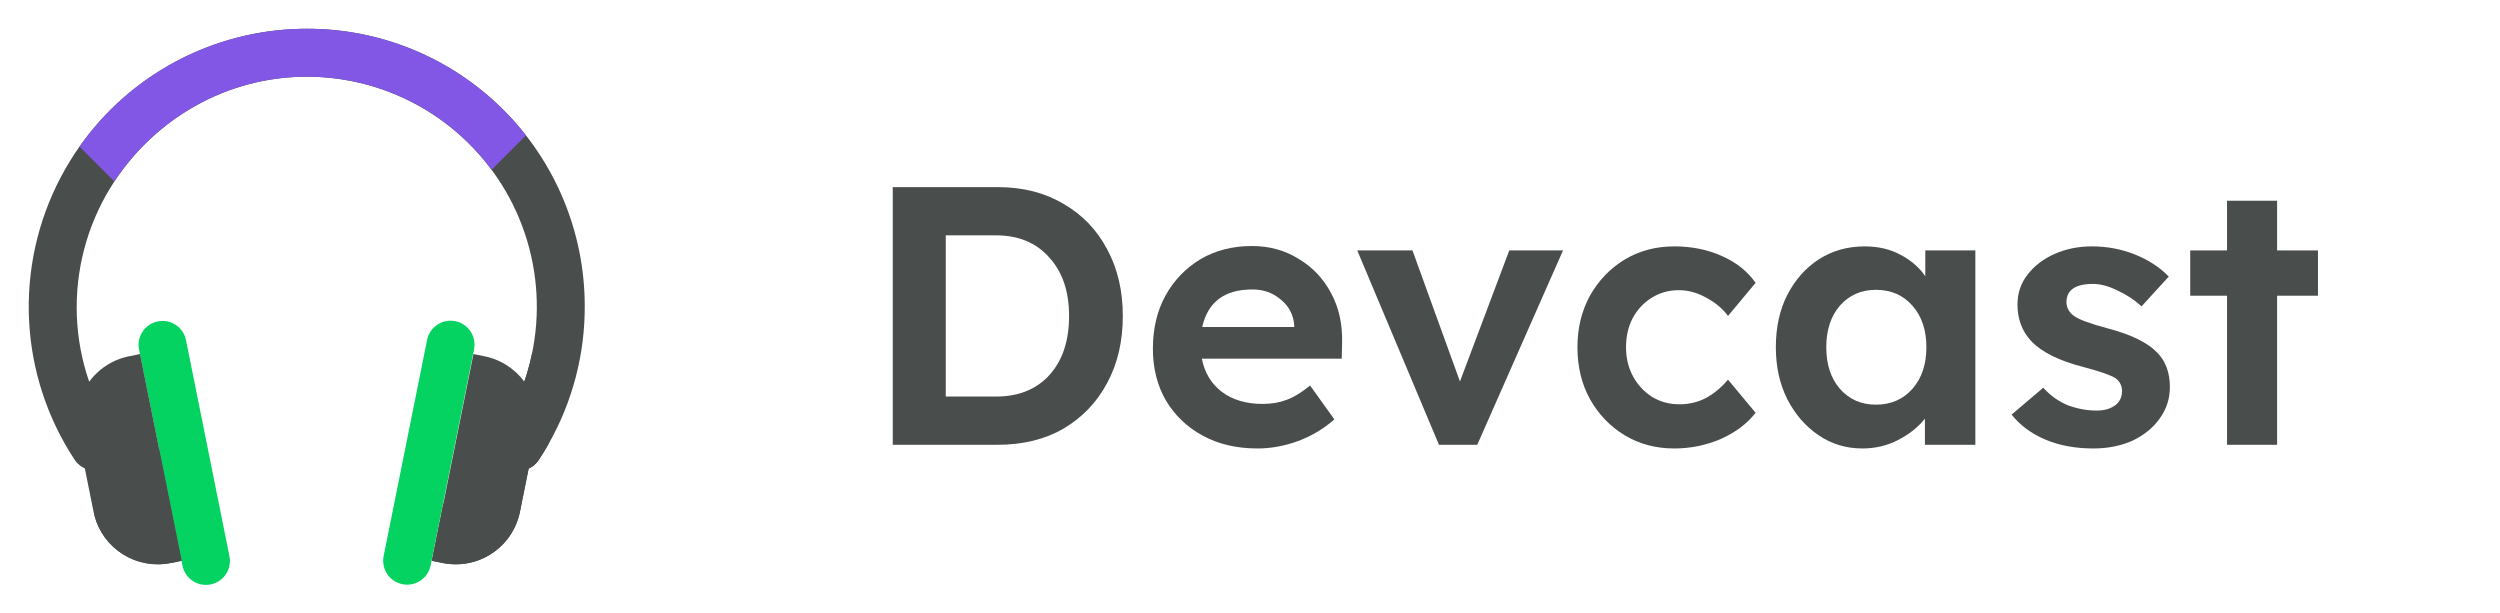 <svg width="163" height="40" viewBox="0 0 163 40" fill="none" xmlns="http://www.w3.org/2000/svg">
<path d="M38.125 19.888C38.149 23.054 37.34 26.171 35.777 28.926C35.575 29.284 35.361 29.634 35.134 29.976C35.023 30.15 34.877 30.3 34.707 30.417C34.537 30.535 34.345 30.617 34.142 30.66C33.94 30.702 33.731 30.704 33.528 30.666C33.325 30.627 33.131 30.548 32.959 30.434C32.786 30.32 32.638 30.173 32.523 30.001C32.408 29.83 32.328 29.637 32.288 29.434C32.247 29.231 32.248 29.022 32.289 28.82C32.33 28.617 32.411 28.424 32.527 28.253C34.019 25.99 34.868 23.364 34.987 20.656C35.105 17.948 34.488 15.259 33.2 12.874C31.912 10.489 30.002 8.497 27.673 7.111C25.344 5.724 22.682 4.995 19.972 5C14.762 5.01 10.142 7.745 7.457 11.832C5.852 14.27 4.998 17.126 5 20.045C5.003 22.964 5.863 25.818 7.473 28.253C7.701 28.599 7.782 29.022 7.699 29.427C7.616 29.834 7.375 30.19 7.029 30.418C6.683 30.646 6.261 30.728 5.855 30.645C5.449 30.561 5.092 30.32 4.864 29.974C3.079 27.265 2.054 24.127 1.895 20.887C1.737 17.647 2.45 14.424 3.962 11.553C5.474 8.683 7.729 6.271 10.491 4.569C13.253 2.868 16.421 1.938 19.664 1.878C19.778 1.876 19.891 1.875 20.005 1.875C24.795 1.865 29.393 3.756 32.791 7.133C36.188 10.511 38.106 15.098 38.125 19.888V19.888Z" fill="#494D4B"/>
<path d="M9.066 22.794L11.898 36.882C12.068 37.728 12.891 38.275 13.737 38.105C14.582 37.935 15.13 37.112 14.96 36.266L12.128 22.179C11.958 21.333 11.135 20.785 10.289 20.955C9.444 21.125 8.896 21.949 9.066 22.794Z" fill="#04D361"/>
<path d="M11.844 36.564L11.126 36.709C10.059 36.923 8.95 36.722 8.027 36.147C7.103 35.572 6.434 34.665 6.157 33.612C6.136 33.531 6.116 33.45 6.1 33.367L5.071 28.256C4.848 27.146 5.075 25.993 5.701 25.051C6.328 24.108 7.303 23.453 8.412 23.229L9.13 23.084L10.39 29.341L11.844 36.564Z" fill="#494D4B"/>
<path d="M11.844 36.564L11.126 36.709C10.059 36.923 8.95 36.722 8.027 36.147C7.103 35.572 6.434 34.665 6.157 33.612C7.674 32.298 9.089 30.87 10.39 29.341L11.844 36.564Z" fill="#494D4B"/>
<path d="M36.148 27.087L35.777 28.926C35.575 29.284 35.361 29.634 35.134 29.976C35.023 30.15 34.877 30.3 34.707 30.417C34.537 30.534 34.345 30.617 34.142 30.659C33.94 30.702 33.731 30.704 33.528 30.665C33.325 30.627 33.131 30.548 32.959 30.434C32.786 30.32 32.638 30.173 32.523 30.001C32.408 29.829 32.328 29.637 32.288 29.434C32.247 29.231 32.248 29.022 32.289 28.819C32.33 28.617 32.411 28.424 32.527 28.253C33.587 26.65 34.326 24.858 34.705 22.974C35.293 23.467 35.737 24.109 35.991 24.833C36.245 25.557 36.299 26.335 36.148 27.087Z" fill="#494D4B"/>
<path d="M34.295 8.83L32.054 11.071C30.657 9.182 28.836 7.649 26.737 6.594C24.638 5.54 22.321 4.993 19.972 5C14.762 5.01 10.142 7.745 7.457 11.832L5.184 9.559C6.823 7.229 8.988 5.32 11.505 3.985C14.021 2.651 16.816 1.929 19.664 1.878C19.778 1.876 19.891 1.875 20.005 1.875C22.759 1.869 25.479 2.492 27.955 3.698C30.432 4.903 32.601 6.658 34.295 8.83V8.83Z" fill="#8257E5"/>
<path d="M27.846 22.163L25.014 36.251C24.844 37.097 25.392 37.92 26.238 38.09C27.084 38.26 27.907 37.712 28.077 36.867L30.909 22.779C31.079 21.933 30.531 21.11 29.685 20.94C28.84 20.77 28.016 21.318 27.846 22.163Z" fill="#04D361"/>
<path d="M34.929 28.256L33.9 33.367C33.677 34.477 33.022 35.452 32.079 36.079C31.137 36.705 29.984 36.932 28.874 36.709L28.156 36.564L28.9 32.871L30.869 23.084L31.587 23.229C32.697 23.453 33.672 24.108 34.299 25.05C34.386 25.18 34.465 25.314 34.536 25.453C34.982 26.315 35.12 27.304 34.929 28.256V28.256Z" fill="#494D4B"/>
<path d="M34.929 28.256L33.9 33.367C33.677 34.477 33.022 35.452 32.079 36.079C31.137 36.705 29.984 36.932 28.874 36.709L28.156 36.564L28.9 32.871C31.04 30.609 32.93 28.122 34.536 25.453C34.982 26.315 35.12 27.304 34.929 28.256V28.256Z" fill="#494D4B"/>
<path d="M58.208 29V12.2H65.048C66.68 12.2 68.104 12.56 69.32 13.28C70.552 13.984 71.504 14.968 72.176 16.232C72.864 17.496 73.208 18.952 73.208 20.6C73.208 22.264 72.864 23.728 72.176 24.992C71.504 26.24 70.56 27.224 69.344 27.944C68.128 28.648 66.696 29 65.048 29H58.208ZM64.928 15.344H61.664V25.856H64.928C66.416 25.856 67.584 25.384 68.432 24.44C69.28 23.496 69.704 22.216 69.704 20.6C69.704 19 69.272 17.728 68.408 16.784C67.56 15.824 66.4 15.344 64.928 15.344Z" fill="#494D4B"/>
<path d="M81.985 29.24C80.625 29.24 79.433 28.96 78.409 28.4C77.385 27.84 76.585 27.072 76.009 26.096C75.449 25.12 75.169 24 75.169 22.736C75.169 21.424 75.441 20.272 75.985 19.28C76.545 18.272 77.305 17.48 78.265 16.904C79.241 16.328 80.361 16.04 81.625 16.04C82.761 16.04 83.777 16.32 84.673 16.88C85.585 17.424 86.289 18.168 86.785 19.112C87.297 20.056 87.537 21.136 87.505 22.352L87.481 23.384H78.361C78.537 24.296 78.969 25.016 79.657 25.544C80.361 26.072 81.249 26.336 82.321 26.336C82.897 26.336 83.417 26.248 83.881 26.072C84.361 25.896 84.873 25.584 85.417 25.136L87.001 27.344C86.313 27.952 85.521 28.424 84.625 28.76C83.745 29.08 82.865 29.24 81.985 29.24ZM81.649 18.872C79.841 18.872 78.753 19.688 78.385 21.32H84.385V21.224C84.337 20.536 84.049 19.976 83.521 19.544C83.009 19.096 82.385 18.872 81.649 18.872Z" fill="#494D4B"/>
<path d="M93.821 29L88.493 16.328H92.093L95.189 24.872L98.405 16.328H101.909L96.317 29H93.821Z" fill="#494D4B"/>
<path d="M109.161 29.24C107.961 29.24 106.881 28.952 105.921 28.376C104.977 27.8 104.225 27.016 103.665 26.024C103.121 25.032 102.849 23.904 102.849 22.64C102.849 21.392 103.121 20.272 103.665 19.28C104.225 18.288 104.977 17.504 105.921 16.928C106.881 16.352 107.961 16.064 109.161 16.064C110.297 16.064 111.329 16.272 112.257 16.688C113.201 17.104 113.937 17.688 114.465 18.44L112.665 20.6C112.329 20.136 111.865 19.744 111.273 19.424C110.681 19.088 110.081 18.92 109.473 18.92C108.801 18.92 108.201 19.088 107.673 19.424C107.161 19.744 106.753 20.184 106.449 20.744C106.161 21.304 106.017 21.936 106.017 22.64C106.017 23.344 106.169 23.976 106.473 24.536C106.777 25.096 107.193 25.544 107.721 25.88C108.249 26.2 108.841 26.36 109.497 26.36C110.121 26.36 110.697 26.224 111.225 25.952C111.753 25.664 112.233 25.264 112.665 24.752L114.465 26.912C113.921 27.616 113.169 28.184 112.209 28.616C111.249 29.032 110.233 29.24 109.161 29.24Z" fill="#494D4B"/>
<path d="M121.425 29.24C120.369 29.24 119.417 28.952 118.569 28.376C117.721 27.8 117.041 27.016 116.529 26.024C116.033 25.032 115.785 23.904 115.785 22.64C115.785 21.344 116.033 20.208 116.529 19.232C117.041 18.24 117.729 17.464 118.593 16.904C119.473 16.344 120.465 16.064 121.569 16.064C122.465 16.064 123.249 16.248 123.921 16.616C124.593 16.968 125.129 17.432 125.529 18.008V16.328H128.793V29H125.505V27.296C125.057 27.856 124.473 28.32 123.753 28.688C123.049 29.056 122.273 29.24 121.425 29.24ZM122.313 26.384C123.289 26.384 124.081 26.04 124.689 25.352C125.297 24.664 125.601 23.76 125.601 22.64C125.601 21.52 125.297 20.616 124.689 19.928C124.081 19.24 123.289 18.896 122.313 18.896C121.353 18.896 120.569 19.24 119.961 19.928C119.369 20.616 119.073 21.52 119.073 22.64C119.073 23.76 119.369 24.664 119.961 25.352C120.569 26.04 121.353 26.384 122.313 26.384Z" fill="#494D4B"/>
<path d="M136.484 29.24C135.316 29.24 134.276 29.048 133.364 28.664C132.452 28.28 131.716 27.736 131.156 27.032L133.22 25.28C133.7 25.808 134.244 26.192 134.852 26.432C135.46 26.656 136.076 26.768 136.7 26.768C137.196 26.768 137.596 26.656 137.9 26.432C138.204 26.208 138.356 25.896 138.356 25.496C138.356 25.144 138.212 24.864 137.924 24.656C137.636 24.464 136.948 24.224 135.86 23.936C134.244 23.52 133.1 22.952 132.428 22.232C131.836 21.592 131.54 20.8 131.54 19.856C131.54 19.104 131.764 18.448 132.212 17.888C132.66 17.312 133.252 16.864 133.988 16.544C134.724 16.224 135.524 16.064 136.388 16.064C137.38 16.064 138.316 16.24 139.196 16.592C140.076 16.944 140.812 17.424 141.404 18.032L139.628 19.976C139.18 19.56 138.66 19.216 138.068 18.944C137.492 18.656 136.956 18.512 136.46 18.512C135.308 18.512 134.732 18.912 134.732 19.712C134.748 20.096 134.924 20.4 135.26 20.624C135.58 20.848 136.308 21.112 137.444 21.416C138.964 21.816 140.036 22.344 140.66 23C141.204 23.56 141.476 24.304 141.476 25.232C141.476 26 141.252 26.688 140.804 27.296C140.372 27.904 139.78 28.384 139.028 28.736C138.276 29.072 137.428 29.24 136.484 29.24Z" fill="#494D4B"/>
<path d="M145.203 29V19.28H142.803V16.328H145.203V13.088H148.467V16.328H151.131V19.28H148.467V29H145.203Z" fill="#494D4B"/>
</svg>
